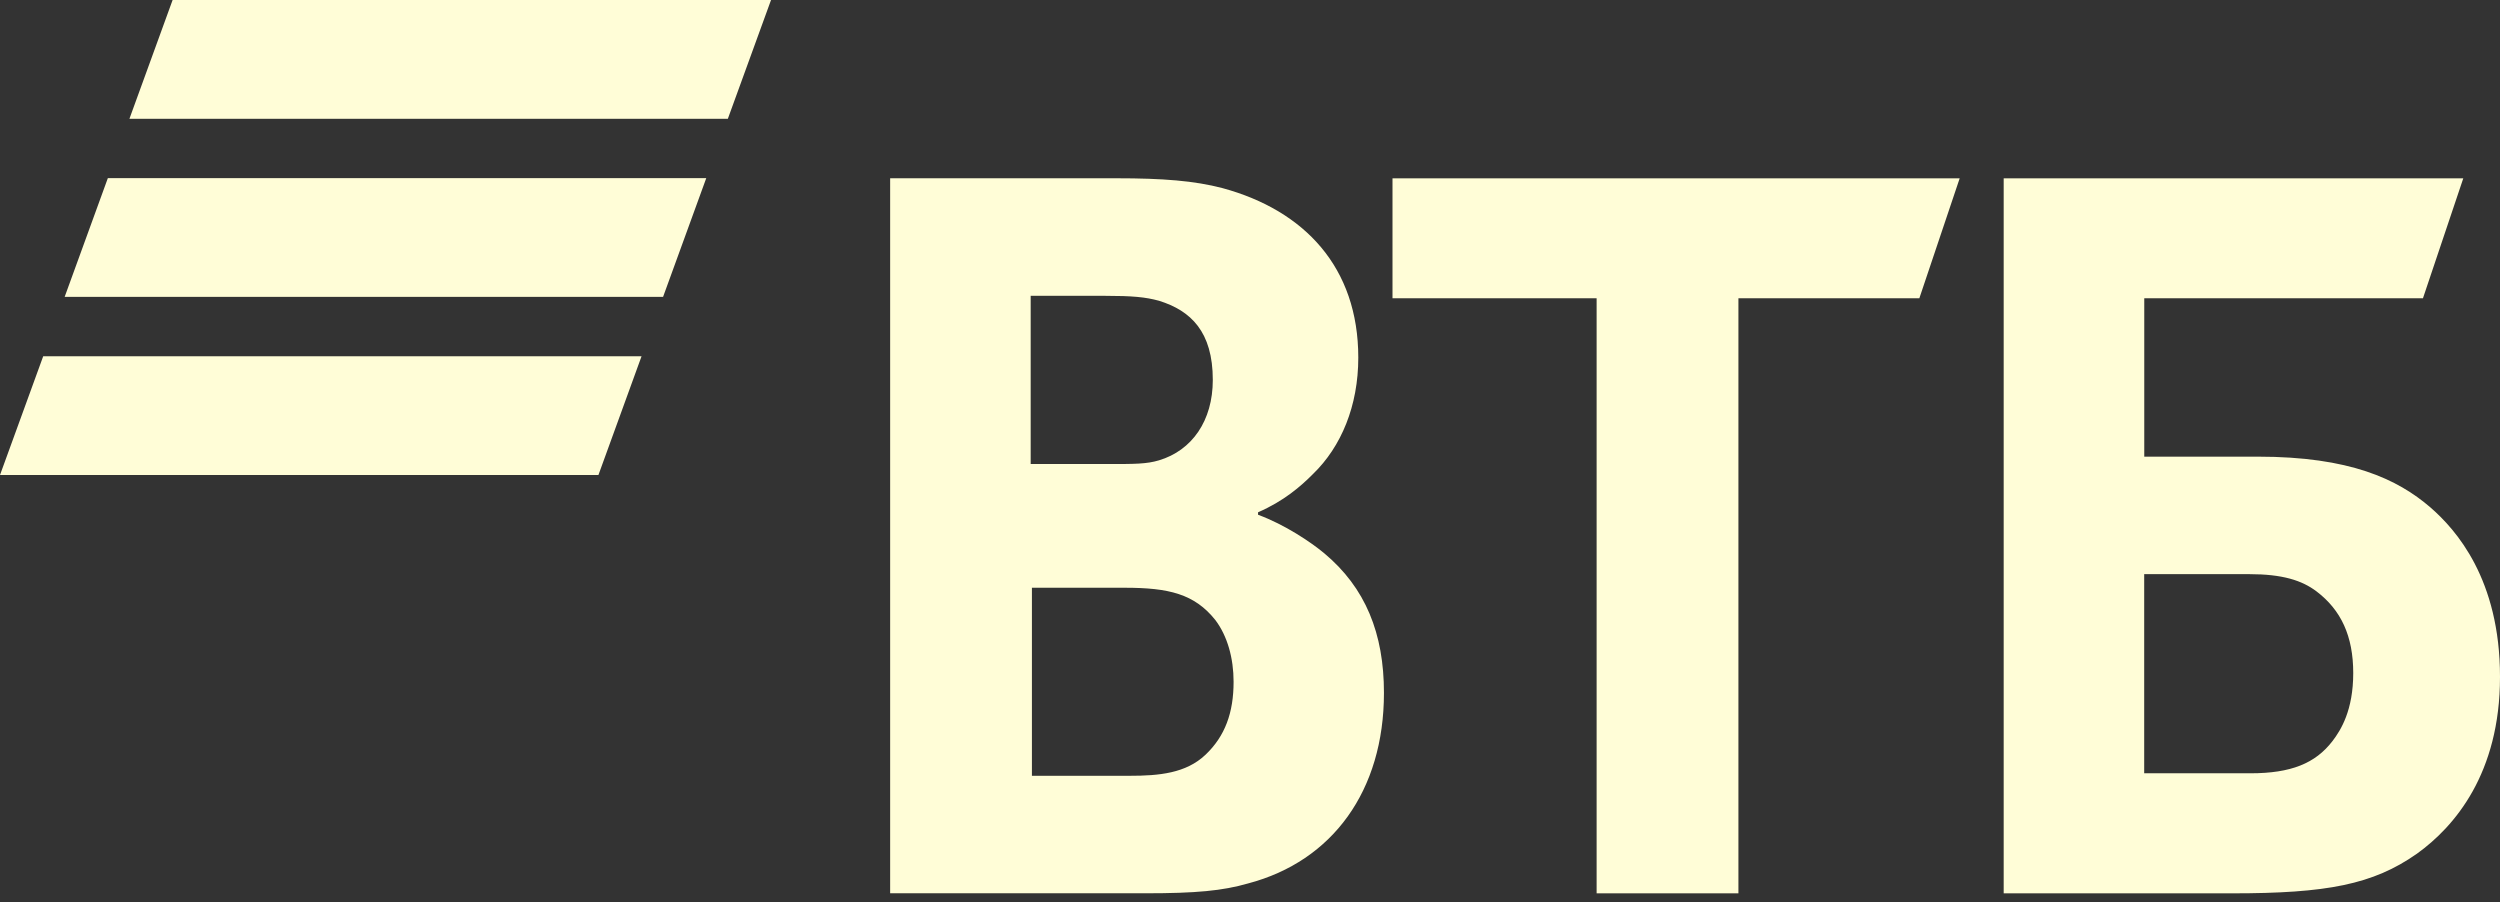 <svg width="133" height="48" viewBox="0 0 133 48" fill="none" xmlns="http://www.w3.org/2000/svg">
<rect x="0" y="0" width="133" height="48" fill="#333333" stroke="none"/>
<path d="M9.183 0L6.885 6.32H38.721L41.019 0H9.183ZM5.737 9.477L3.439 15.795H35.275L37.573 9.477C37.573 9.477 5.737 9.477 5.737 9.477ZM2.298 18.954L0 25.271H31.836L34.131 18.952C34.133 18.954 2.298 18.954 2.298 18.954Z" fill="#FFFDD7"/>
<path d="M66.928 27.254V27.385C68.357 27.912 69.724 28.833 70.439 29.425C72.649 31.268 73.626 33.702 73.626 36.861C73.626 42.062 70.894 45.811 66.406 46.997C65.04 47.392 63.61 47.523 60.944 47.523H47.356V9.484H59.386C61.858 9.484 63.547 9.616 65.042 10.009C69.399 11.195 72.261 14.222 72.261 19.026C72.261 21.593 71.352 23.766 69.856 25.213C69.206 25.87 68.296 26.66 66.93 27.253L66.928 27.254ZM54.898 31.268V41.272H60.101C61.661 41.272 63.093 41.14 64.132 40.153C65.173 39.166 65.627 37.915 65.627 36.27C65.627 35.022 65.302 33.836 64.652 32.98C63.547 31.598 62.18 31.268 59.841 31.268H54.897H54.898ZM54.832 24.686H59.059C60.359 24.686 61.01 24.686 61.659 24.489C63.416 23.962 64.521 22.385 64.521 20.212C64.521 17.646 63.351 16.526 61.659 16.001C60.943 15.803 60.23 15.738 58.799 15.738H54.832V24.688V24.686ZM84.94 47.524V15.868H74.081V9.486H104.255L102.109 15.868H92.484V47.524H84.94ZM106.596 47.524V9.486H131.047L128.901 15.868H114.075V24.294H120.124C125.001 24.294 127.537 25.479 129.294 26.991C130.66 28.177 133 30.808 133 36.009C133 41.142 130.595 43.971 128.577 45.42C126.237 47.063 123.766 47.526 118.757 47.526H106.597H106.596V47.524ZM114.074 41.139H119.731C121.877 41.139 123.177 40.613 124.087 39.427C124.541 38.836 125.192 37.781 125.192 35.808C125.192 33.835 124.541 32.451 123.241 31.464C122.462 30.873 121.42 30.545 119.664 30.545H114.071V41.139H114.074Z" fill="#FFFDD7"/>
</svg>
